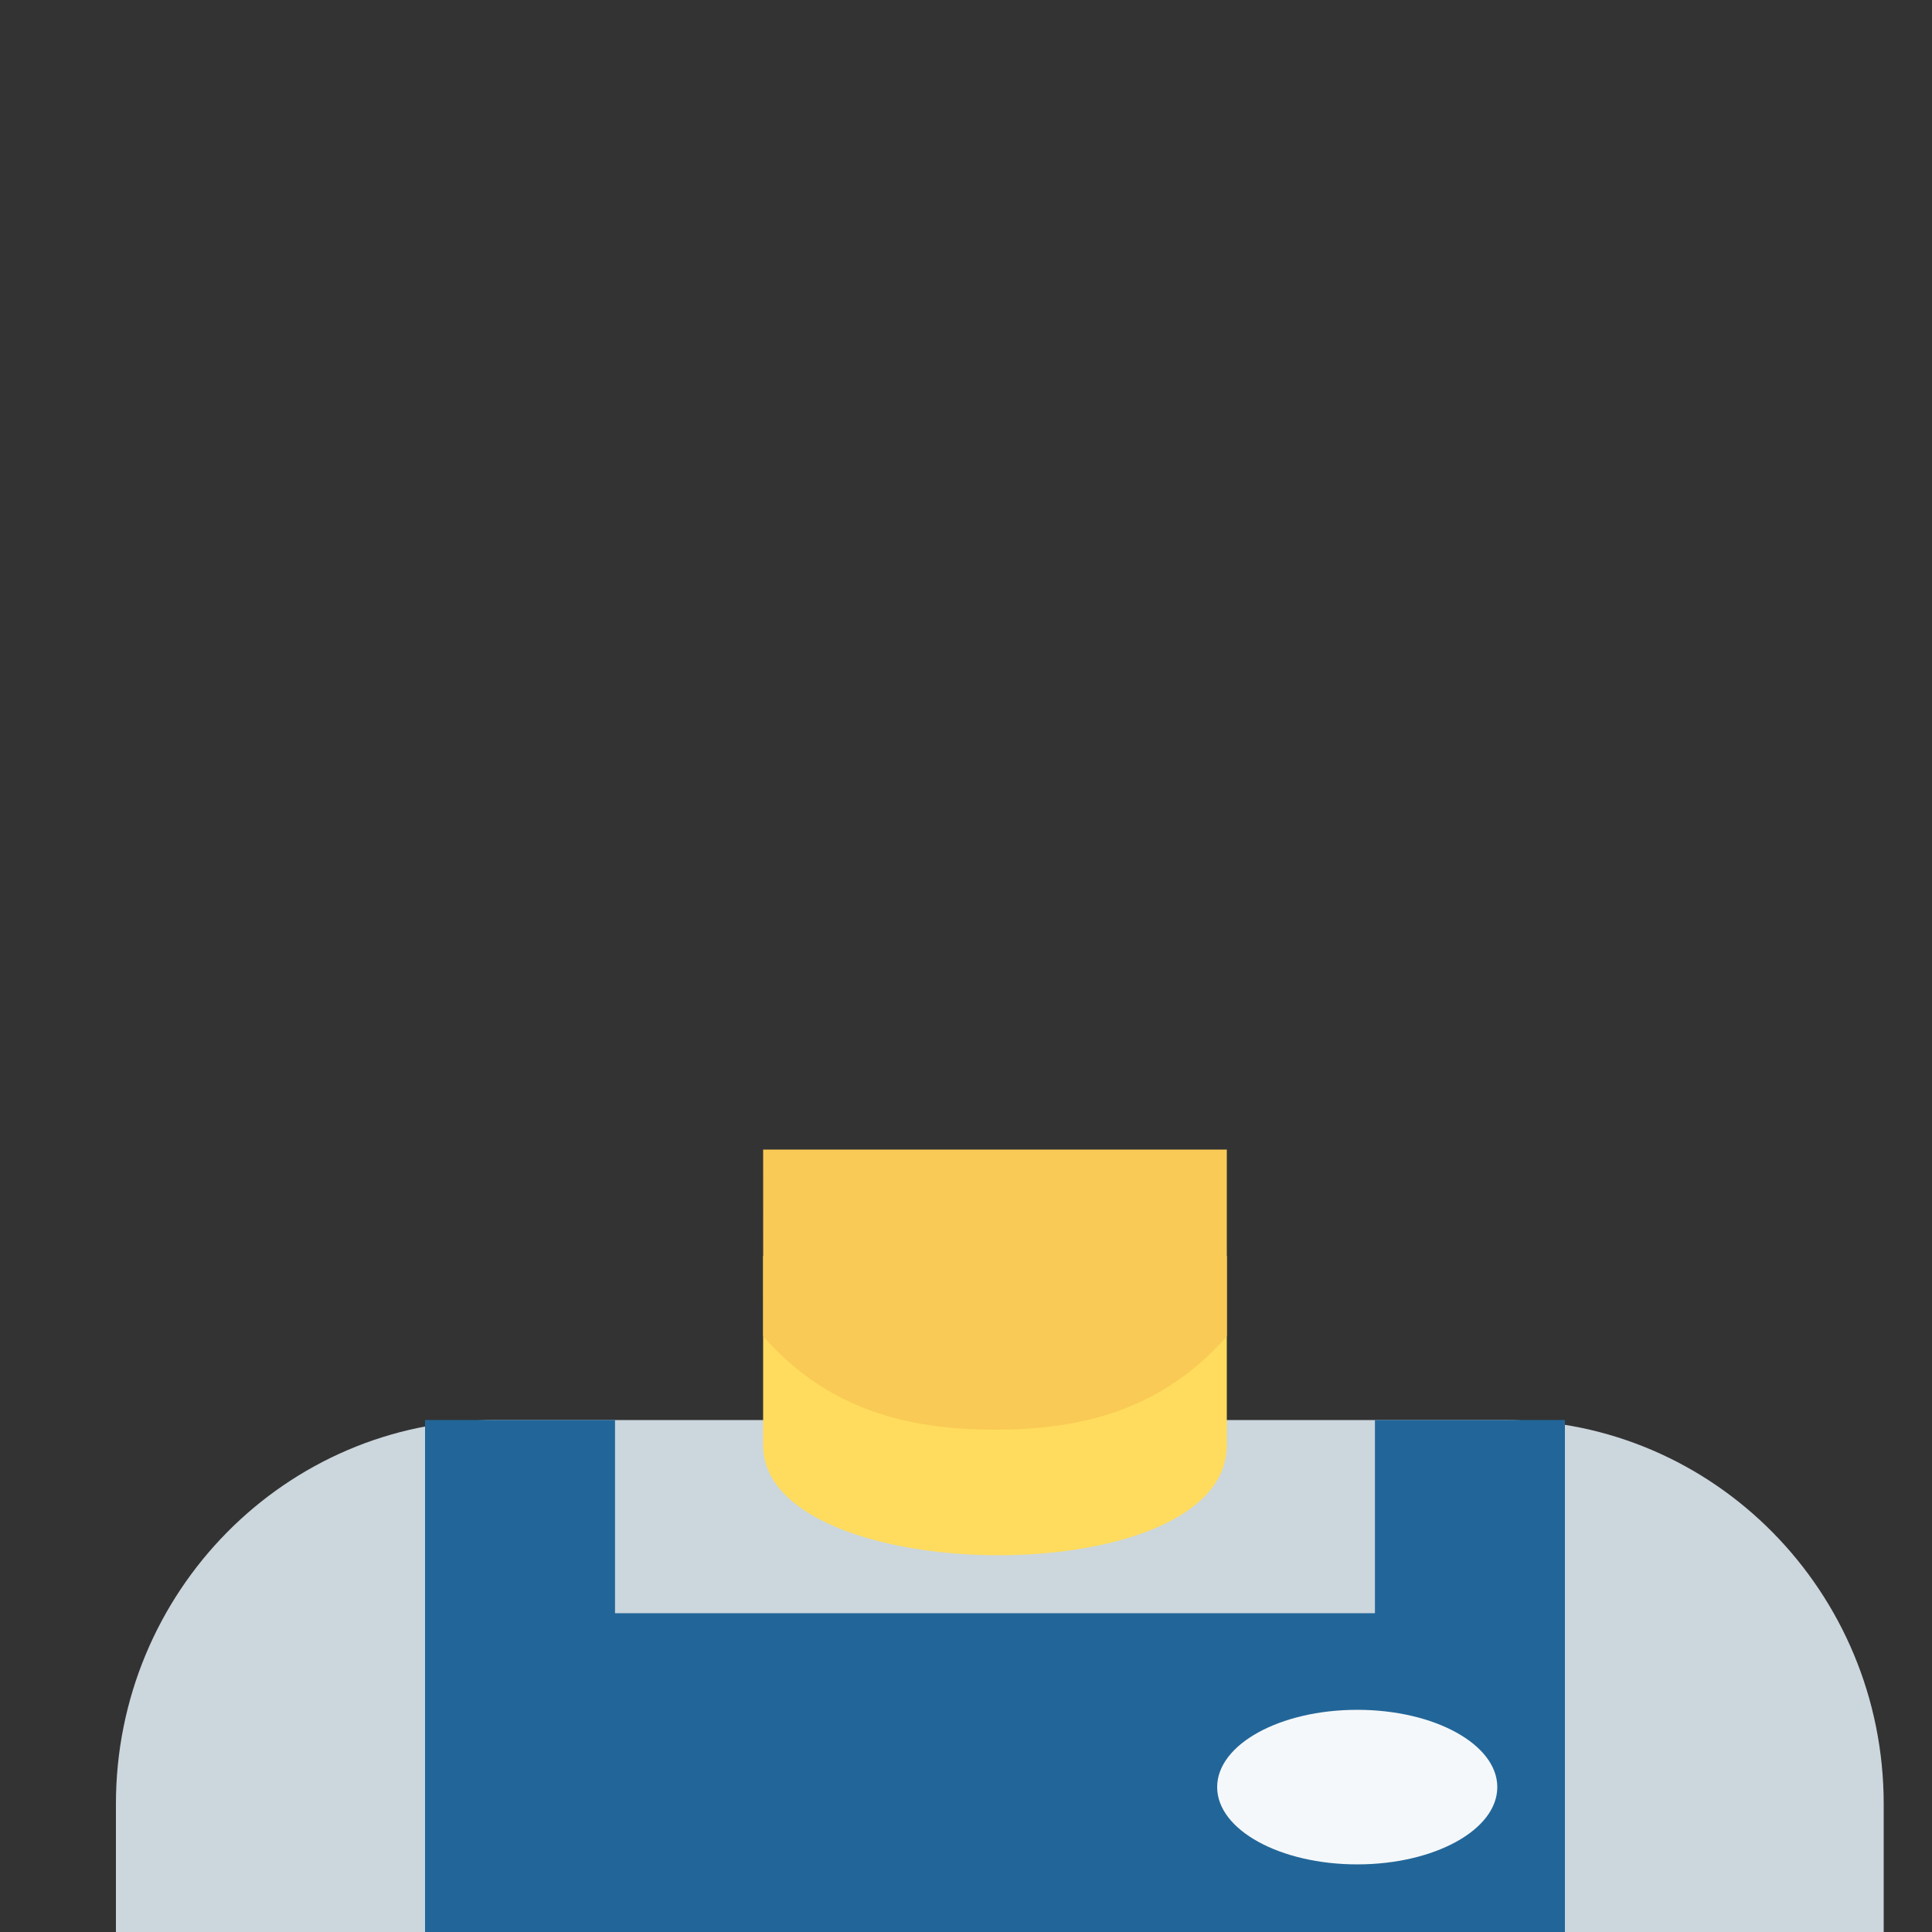 <svg width="200" height="200" viewBox="0 0 200 200" fill="none" xmlns="http://www.w3.org/2000/svg">
<rect x="0" y="0" width="200" height="200" fill="#333333" stroke="none"/>
<g clip-path="url(#clip0_279_173)">
<path d="M195 200V186.75C195 164.795 177.445 147 155.786 147H51.214C29.561 147 12 164.795 12 186.75V200H195Z" fill="#CCD6DD"/>
<path d="M79 149.608C79 164.493 127 165.099 127 149.608V130H79V149.608Z" fill="#FFDC5D"/>
<path d="M79.005 138.331C85.693 145.94 93.986 148 103.006 148C112.019 148 120.313 145.935 127 138.331V119H79L79.005 138.331Z" fill="#F9CA55"/>
<path d="M44 147H63.667V200H44V147ZM142.333 147H162V200H142.333V147Z" fill="#226699"/>
<path d="M44 167H162V200H44V167Z" fill="#226699"/>
<path d="M140.5 193C148.508 193 155 189.418 155 185C155 180.582 148.508 177 140.5 177C132.492 177 126 180.582 126 185C126 189.418 132.492 193 140.5 193Z" fill="#F5F8FA"/>
</g>
<defs>
<clipPath id="clip0_279_173">
<rect width="200" height="200" fill="white"/>
</clipPath>
</defs>
</svg>

